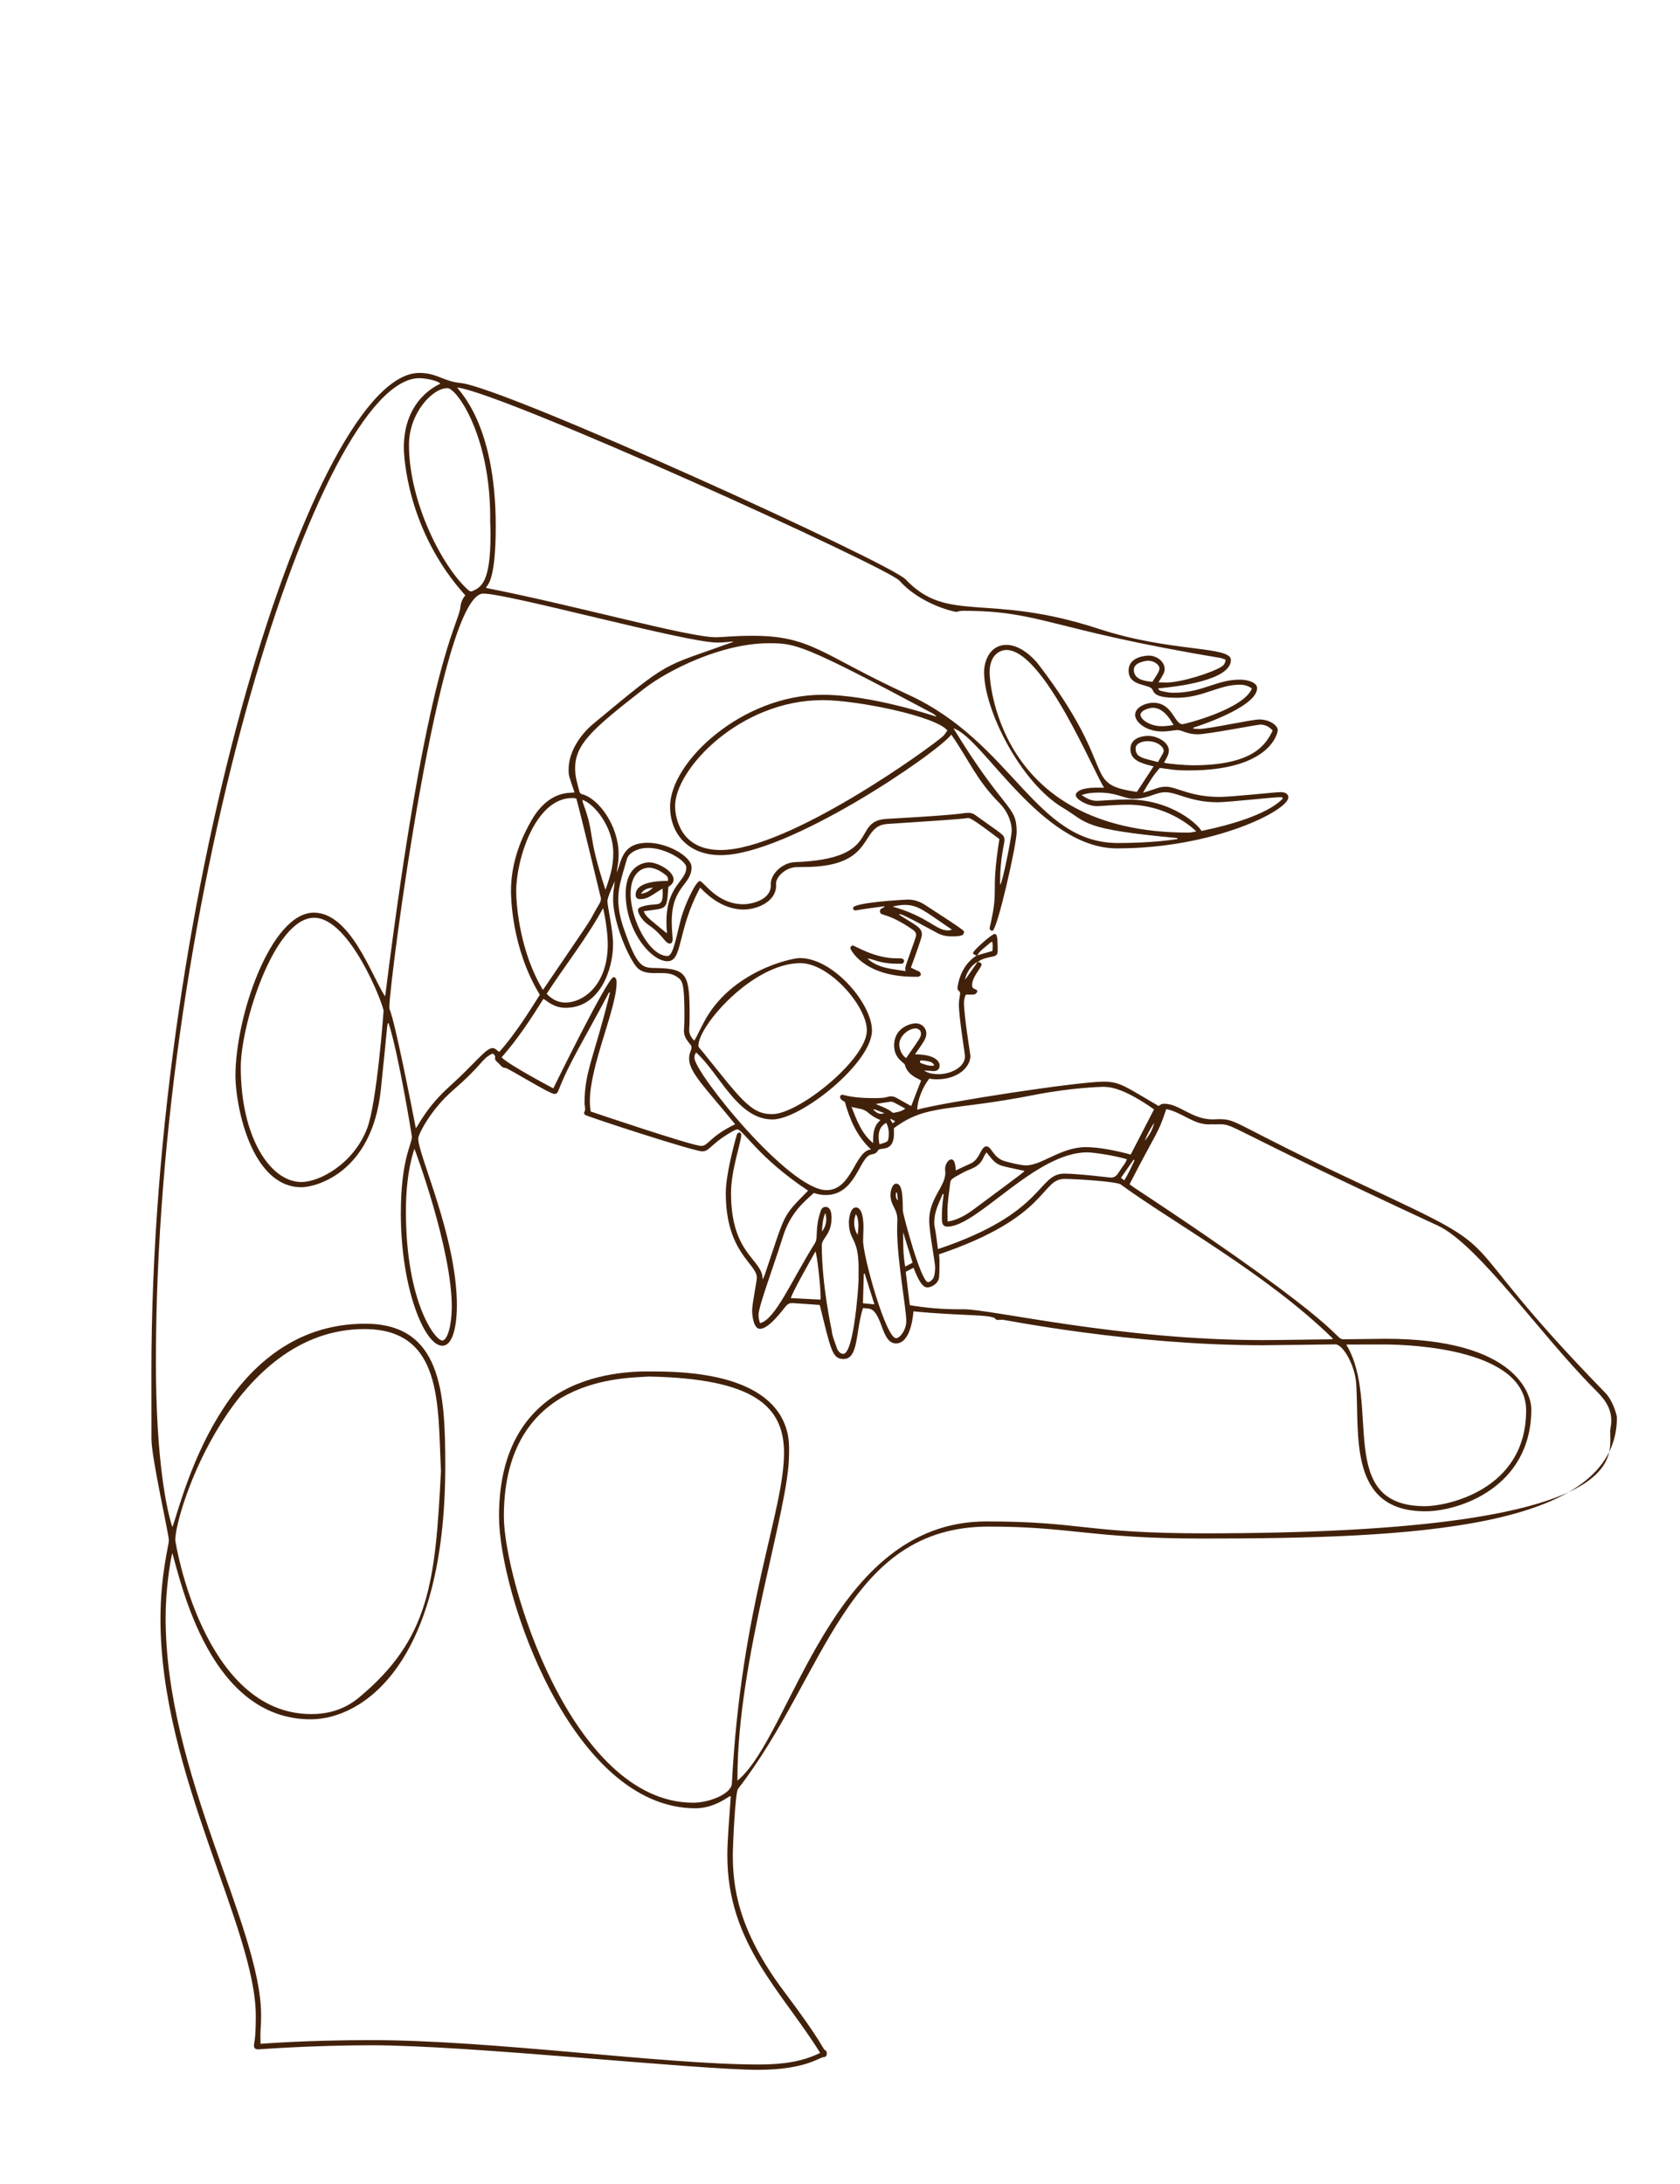 <?xml version="1.0" encoding="iso-8859-1"?>
<!-- Generator: Adobe Illustrator 22.1.0, SVG Export Plug-In . SVG Version: 6.00 Build 0)  -->
<svg version="1.1" id="Layer_1" xmlns="http://www.w3.org/2000/svg" xmlns:xlink="http://www.w3.org/1999/xlink" x="0px" y="0px"
	 width="1000px" height="1300px" viewBox="0 0 1000 1300" enable-background="new 0 0 1000 1300" xml:space="preserve">
<g>
	<path fill="#42210B" d="M581.963,572.502c1.584,0.406,2.299,0.827,2.299,1.586c0,2.01-5.628,7.146-5.628,12.381
		c0,2.848,3.066,1.933,3.066,3.551c0,0.817-1.07,1.804-1.783,1.898c-0.682,0.09-1.372,0.116-2.074,0.116
		c-0.942,0-1.906-0.046-2.903-0.046c-0.81,1.586-1.136,3.286-1.136,4.972c0,7.737,3.819,30.95,3.819,31.489
		c0,6.804-7.563,13.995-19.87,13.995c-2.646,0-2.96-0.186-4.626-0.4c-4.084,5.241-7.127,13.103-7.133,18.469
		c15.296-4.337,95.209-16.672,111.047-16.672c9.654,0,13.051,3.066,32.648,14.509c1.054-1.023,2.161-1.368,3.322-1.368
		c8.989,0,16.333,9.321,28.833,9.321c1.796,0,2.244-0.136,3.828-0.136c11.383,0,7.961,2.913,86.463,39.574
		c94.457,44.112,44.862,22.211,143.256,123.173c4.963,5.093,7.061,13.801,7.061,14.802c0,67.104-123.241,72.082-247.385,72.082
		c-64.909,0-77.752-7.121-126.484-7.121c-85.21,0-97.074,88.851-149.278,156.118c-1.747,2.251-3.112,35.224-3.112,38.5
		c0,18.591,2.272,44.557,30.654,82.297c23.451,31.183,22.634,33.836,24.292,34.758c0.809,0.449,1.016,1.052,1.016,1.729
		c0,1.145-0.169,2.3-1.985,2.427c-2.684,0.187-10.984,7.522-38.849,7.522c-37.183,0-172.036-14.612-230.154-14.612
		c-35.542,0-67.43,2.454-67.504,2.454c-1.69,0-2.517-0.793-2.517-2.253c0-1.926,1.11-2.452,1.11-17.688
		c0-52.05-56.737-144.333-56.737-236.162c0-26.463,4.995-43.865,4.995-46.95c0-3.548-10.36-49.161-10.36-60.16
		c0-0.169,0.003-2.064,0.003-5.234c0-11.544-0.037-23.089-0.037-34.633c0-287.342,97.309-594.813,159.489-594.813
		c10.412,0,14.402,5.024,24.473,5.987c26.128,2.5,255.644,107.053,265.012,116.934c25.263,26.648,48.604,7.652,114.896,29.401
		c43.145,14.155,78.693,10.084,78.693,18.56c0,11.964-31.358,15.874-43.264,16.878c0.186,0.989,1.108,1.427,2.008,1.611
		c3.653,0.747,4.578,1.001,7.189,1.001c17.296,0,25.38-7.805,39.367-7.805c4.895,0,10.31,1.745,10.31,5.016
		c0,11.732-37.793,23.515-37.866,23.542c-0.051,0.018-0.062,0.149-0.226,0.586c1.279,0.122,2.532,0.201,3.772,0.201
		c5.546,0,31.084-5.644,35.724-5.644c5.594,0,10.876,3.306,10.876,6.385c0,1.401-4.036,23.963-53.086,23.963
		c-8.729,0-10.646-0.711-17.087-1.509c-3.873,4.254-6.821,9.241-10.054,14.799c7.972-2.31,9.427-3.605,13.705-3.605
		c6.253,0,14.281,6.073,31.916,6.073c7.482,0,33.048-2.849,36.156-2.849c4.258,0,4.742,2.086,4.742,3.149
		c0,7.71-44.174,30.343-101.947,30.343c-45.304,0-79.78-65.911-97.368-71.473c30.786,50.43,37.61,45.469,37.61,61.666
		c0,7.517-11.613,58.85-14.449,58.85c-0.676,0-1.609-0.371-1.609-1.544c0-0.223,0.032-0.458,0.088-0.694
		c5.765-24.589,0.197-17.584,5.685-52.363c-17.808-13.493-17.676-12.473-18.87-12.473c-2.133,0,7.765-0.06-47.812,3.486
		c-17.149,1.094-6.256,25.62-49.603,25.62c-0.105,0-0.131,0-0.234,0c-1.332,0-2.665,0.046-3.997,0.06
		c-6.601,0.069-12.424,5.707-12.424,9.793c0,0.36,0.038,0.555,0.038,1.232c0,9.541-11.268,14.225-19.38,14.225
		c-14.105,0-23.757-11.061-25.81-13.038c-13.89,25.559-10.231,43.82-19.485,43.82c-9.812,0-24.862-18.211-24.862-40.093
		c0-18.308,12.604-18.769,13.99-18.769c4.783,0,14.529,4.967,14.529,10.223c0,1.675-1.048,3.123-3.123,4.361
		c-1.022,14.561-0.679,12.383-14.668,14.521c1.385,3.372,2.631,3.96,13.771,13.151c0-0.328,0.023-0.717,0.023-1.125
		c0-0.887-0.271-2.415-0.271-5.564c0-22.05,11.838-24.091,11.838-32.529c0-4.043-12.564-11.632-22.603-11.632
		c-7.603,0-11.908,3.716-12.72,6.532c-3.158,10.946-5.181,16.721-5.181,24.011c0,5.737,1.21,11.395,3.098,16.911
		c8.369,24.446,11.375,23.897,19.601,24.049c18.657,0.345,19.774,4.131,19.774,28.952c0,4.94-0.255,7.092-0.255,7.913
		c0,2.504,1.087,4.446,3.012,6.357c2.101-3.481,0.047,0.058,5.421-10.383c15.951-30.989,52.485-38.777,57.462-38.777
		c19.836,0,42.9,27.179,42.9,43.102c0,19.329-42.199,52.964-59.172,52.964c-20.859,0-31.305-27.078-45.471-39.827
		c-0.84,0.975-1.027,2.063-1.027,3.17c0,8.764,56.139,78.741,78.624,78.741c15.198,0,16.8-23.346,26.483-24.233
		c-8.427-7.884-12.576-17.54-15.583-28.315c-0.779-0.476-2.833-1.26-2.833-2.975c0-0.047,0.007-1.242,1.405-1.242
		c1.006,0,5.378,1.997,18.761,1.997c8.839,0,7.497-1.069,10.176-1.069c1.119,0,2.188,0.31,3.25,0.917
		c8.448,4.824,8.66,4.812,8.763,4.812c0,0,0,0,0,0s0,0,0,0c1.964-5.079,3.89-10.058,5.883-15.213
		c-2.984-1.544-8.239-3.602-9.676-9.299c-0.322-1.278-6.406-3.659-6.406-11.423c0-11.106,10.422-13.241,12.741-13.241
		c3.787,0,6.435,2.679,6.435,6.079c0,2.911-1.606,5.016-6.755,12.377c14.994,0.025,14.687,6.431,14.687,6.67
		c0,0.44-0.067,3.279-3.579,3.279c-1.446,0-3.282-0.291-5.077-0.291c-0.224,0-0.45,0.004-0.678,0.014
		c1.342,0.612,3.161,2.13,8.851,2.13c6.689,0,15.562-3.925,15.562-10.65c0-1.501-3.63-23.108-3.63-30.912
		c0-2.684,0.743-5.605,0.743-6.452c0-1.989-1.569-1.172-1.569-3.344c0-0.239,1.076-12.974,11.461-19.315
		c3.103-0.89,6.206-1.778,9.322-2.669c0.099-0.982,0.19-1.911,0.19-2.84c0-0.905-0.086-1.81-0.335-2.762
		c-0.59,0.358-0.918,0.503-1.182,0.725c-7.44,6.247-5.466,4.583-7.916,7.633c-1.521-0.44-2.29-0.916-2.29-1.583
		c0-1.355,11.095-11.25,12.778-11.25c1.359,0,1.906,0.723,1.906,10.315c0,1.622-0.88,2.646-2.592,2.994
		c-7.543,1.536-7.276,2.118-9.273,3.271c-3.501,1.458-7.057,6.593-7.502,10.561C576.885,579.731,579.424,576.116,581.963,572.502z
		 M487.943,776.762c-5.643-0.449-16.341-1.13-16.413-1.13c-1.532,0-2.676,0.54-3.739,1.861c-4.233,5.26-10.694,13.476-15.471,13.476
		c-4.053,0-4.635-9.063-4.635-10.682c0-4.29,2.817-17.564,2.817-19.811c0-8.317-18.492-14.798-18.492-50.324
		c0-12.41,6.69-35.281,6.762-35.331c0.473-0.327,1.02-0.746,1.534-0.746c0.32,0,0.812,0.751,0.855,1.187
		c0.018,0.181,0.026,0.364,0.026,0.548c0,3.893-6.062,20.74-6.062,34.253c0,36.994,18.822,39.286,18.822,51.318
		c0,0.079-0.001,0.158-0.002,0.237c0.587-1.022,0.992-2.012,1.332-3.024c12.715-37.815,10.115-33.868,25.724-49.879
		c-29.491-19.539-38.733-36.429-42.083-36.429c-1.039,0-2.284,0.755-4.607,2.125c-11.147,6.575-12.092,10.922-16.246,10.922
		c-5.07,0-68.721-20.756-69.819-21.741c-0.295-0.264-0.618-0.886-0.618-1.222c0-0.259,0.653-0.791,0.653-2.33
		c0-1.138-0.349-2.283-0.349-3.408c0-19.105,5.866-27.615,15.122-65.691c-0.18-0.072-0.36-0.143-0.54-0.215
		c-15.826,29.925-23.415,41.244-30.17,58.531c-0.519,1.328-1.262,1.917-2.326,1.917c-2.806,0-27.763-15.511-29.21-15.524
		c-1.503-0.014-2.31-0.888-3.166-1.861c-1.856-2.112-2.974-2.257-2.974-3.818c0-0.374,0.068-0.495,0.068-0.822
		c0-0.95-0.652-1.536-1.606-2.03c-7.001,3.49-4.63,5.433-23.558,21.909c-13.545,11.79-20.64,26.468-20.64,28.582
		c0,10.191,23.027,58.744,23.027,99.559c0,9.42-1.677,23.857-8.705,23.857c-10.532,0-24.667-34.145-24.667-78.575
		c0-32.513,6.59-41.166,6.59-45.809c0-0.529-7.856-49.01-13.898-67.747c-1.105,0.763-0.177-2.096-4.597,39.716
		c-5.303,50.158-39.412,58.075-47.255,58.075c-29.953,0-39.282-48.776-39.282-66.256c0-35.823,21.196-97.186,46.634-97.186
		c21.604,0,34.017,36.585,42.294,49.675c0.183-0.431,0.291-0.584,0.312-0.747c24.981-200.255,43.324-218.914,44.643-230.807
		c0.303-2.733,1.276-5.075,2.959-6.973c-34.839-38.565-36.613-83.379-36.613-87.934c0-28.8,20.091-37.193,21.627-38.016
		c-0.197-1.366-7.667-3.34-12.361-3.34c-59.619,0-156.845,309.251-156.845,585.518c0,59.553,6.655,88.928,9.789,98.372
		c5.344-13.396,28.759-121.07,114.797-121.07c45.179,0,47.66,40.382,47.66,84.51c0,118.736-49.636,150.964-80.104,150.964
		c-59.667,0-76.906-80.132-82.372-98.97c-1.451,5.514-3.991,22.539-3.991,38.402c0,93.377,56.846,184.035,56.846,236.763
		c0,6.575-0.422,8.263-0.422,11.804c0,1.673,0.066,3.378,0.066,5.154c2.663-0.145,27.287-2.195,65.973-2.195
		c72.143,0,173.389,14.514,230.741,14.514c14.335,0,26.158-1.784,36.397-6.927c-23.068-37.099-55.241-65.191-55.241-117.61
		c0-8.867,1-19.612,2.046-35.091c-0.311-0.035-0.451-0.072-0.528-0.072c-0.546,0-9.166,7.191-20.448,7.191
		c-73.812,0-116.976-127.886-116.976-173.884c0-90.348,82.773-86.113,92.688-86.113c85.292,0,79.927,42.318,79.927,49.693
		c0,32.56-30.698,120.417-30.698,192.724c0,0.365,0.019,0.731,0.019,1.096c32.512-26.637,55.52-154.259,148.072-154.259
		c56.988,0,58.53,7.082,129.798,7.082c251.019,0,241.661-43.377,241.661-59.065c0-0.627-0.044-1.26-0.044-1.883
		c0-1.88,0.64-2.781,0.64-6.122c0-8.772-5.367-14.186-10.336-19.169c-31.543-31.636-69.036-85.845-92.859-96.898
		c-132.261-61.365-119.983-60.343-131.015-60.343c-1.086,0-1.494,0.063-1.881,0.063c-0.515,0-1.035-0.074-1.549-0.074
		c-0.377,0-0.821,0.071-1.826,0.071c-9.48,0-15.98-7.191-25.423-9.092c-5.339,15.85-4.673,11.289-21.845,44.714
		c1.079,0.787,2.003,1.519,2.983,2.165c131.247,86.485,117.961,90.133,124.786,90.133c0.126,0,23.821-0.306,24.634-0.306
		c78.401,0,86.75,33.887,86.75,41.798c0,46.79-43.094,60.887-63.101,60.887c-45.955,0-39.195-45.065-41.137-75.889
		c-0.684-10.856-7.806-23.474-12.419-23.474c-0.189,0-36.809,0.528-43.296,0.528c-78.814,0-153.364-15.203-154.861-15.203
		c-1.703,0-2.6,0.149-2.818,0.149c-0.461,0-1.111-0.245-1.284-0.565c-1.583-2.919-20.49-1.723-48.877-4.564
		c-0.065,0.56-1.122,19.092-10.398,19.092c-4.251,0-6.422-4.394-8.304-9.664c-4.403-12.331-6.68-10.824-11.33-11.367
		c-4.401,13.413-2.519,30.316-11.516,30.316C495.392,808.936,494.646,803.846,487.943,776.762z M729.492,392.621
		c-1.159-0.366-2.236-0.852-3.363-1.04c-102.655-17.098-106.507-28.004-152.994-28.004c-2.396,0-3.168,0.639-3.695,0.639
		c-1.838,0-21.695-4.679-34.027-18.555c-7.057-7.94-234.91-111.42-263.236-115.016c0.556,1.825,22.911,21.097,22.911,82.434
		c0,35.253-5.73,35.099-5.73,36.793c0,0.072,0.048,0.162,0.061,0.162c0.002,0,0.004-0.002,0.004-0.008
		c0-0.008-0.003-0.022-0.009-0.044C343.68,360.65,409.64,379.33,426.291,379.33c3.79,0,10.034-0.89,21.626-0.89
		c35.204,0,40.934,11.274,92.658,35.023c62.275,28.594,75.43,88.33,124.82,88.33c3.591,0,21.238-0.06,35.454-2.361
		c-0.024-0.198-0.048-0.395-0.071-0.593c-57.703-5.313-53.118-9.11-68.077-18c-25.133-14.936-46.939-58.137-46.939-80.754
		c0-6.754,3.559-16.226,13.313-16.226c8.051,0,15.725,7.258,19.192,11.8c48.676,63.776,24.914,70.847,58.421,75.723
		c3.281-5.001,6.555-9.991,9.973-15.2c-6.922-1.708-13.8-3.405-13.8-10.27c0-7.907,9.829-7.882,10.565-7.882
		c5.476,0,12.32,3.791,12.32,8.701c0,2.525-1.425,4.54-2.897,7.213c1.926,0.76,13.334,1.595,17.101,1.595
		c37.071,0,43.809-13.143,47.593-20.652c-1.986-2.309-4.526-3.582-7.336-3.582c-1.811,0-31.549,5.788-37.209,5.788
		c-6.722,0-9.106-2.524-12.242-2.524c-1.729,0-4.917,0.836-9.118,0.836c-9.347,0-15.976-5.556-15.976-9.89
		c0-4.403,6.079-7.196,10.745-7.196c11.717,0,12.415,12.754,17.547,12.754c0.95,0,36.22-8.789,41.221-21.25
		c-2.073-1.549-4.48-2.258-7.248-2.258c-12.482,0-21.93,7.791-37.596,7.791c-11.238,0-13.249-2.195-14.31-4.794
		c-1.5-3.675-14.246-1.593-14.246-11.423c0-8.028,9.807-8.894,12.065-8.894c4.484,0,9.406,3.345,9.406,8.061
		c0,2.15-1.175,3.659-3.675,7.872c1.715,0,3.26,0.083,4.73,0.083c8.336,0,26.25-5.447,32.724-9.383
		C728.477,395.993,729.397,394.683,729.492,392.621z M386.015,819.368c-13.296,1.085-86.094-0.697-86.094,83.293
		c0,37.217,40.027,170.383,112.744,170.383c9.379,0,22.662-5.188,22.984-11.432c5.472-105.886,31.03-161.817,31.03-196.809
		C466.68,837.411,449.304,820.51,386.015,819.368z M262.479,875.573c-1.986-39.444,1.317-84.46-45.616-84.46
		c-78.125,0-112.541,108.982-112.541,125.516c0,1.362,16.584,103.658,80.929,103.658c10.448,0,19.988-2.852,28.339-9.781
		C255.922,975.382,259.099,941.473,262.479,875.573z M436.417,382.092c-0.06-0.076-0.12-0.152-0.18-0.227
		c-2.039,0.092-4.597,0.604-9.409,0.604c-18.489,0-124.07-29.139-139.17-29.139c-26.029,0-55.872,231.685-55.872,245.667
		c0,5.457-0.639-11.421,15.748,72.63c2.19-2.964,6.657-12.889,20.335-25.205c15.258-13.739,21.251-22.569,25.387-22.569
		c1.024,0,1.962,0.67,3.45,2.022c0.111,0.101,0.325,0.086,0.611,0.154c9.208-10.49,16.704-22.241,24.012-33.905
		c-16.95-27.8-17.173-58.616-17.173-61.842c0-17.713,6.661-32.421,12.246-42.051c10.099-17.415,22.05-16.169,25.579-16.513
		c-3.395-10.067-3.525-10.019-3.525-13.564c0-15.662,14.308-27.005,14.573-27.225C399.897,392.114,392.531,397.9,436.417,382.092z
		 M566.252,437.3c-8.901,11.344-97.238,71.717-137.259,71.717c-19.883,0-30.138-13.293-30.138-28.842
		c0-26.75,43.01-66.615,90.677-66.615c29.83,0,67.848,13.059,67.921,13.078c-0.672-0.906-1.451-1.538-2.32-2.002
		c-78.179-41.764-81.792-41.749-97.672-41.749c-27.595,0-59.522,15.726-74.387,27.3c-31.053,24.177-40.745,32.888-40.745,47.386
		c0,4.672,1.427,9.197,2.612,13.742c0.245,0.941,0.891,1.247,1.746,1.484c10.014,2.778,21.543,19.085,21.543,35.666
		c0,5.047-0.784,7.473-1.148,10.84c2.933-6.35,2.723-17.658,18.574-17.658c11.306,0,25.98,7.998,25.98,14.6
		c0,10.597-11.789,11.115-11.789,32.323c0,4.841,0.52,8.777,0.52,10.35c0,0.062,0.19,2.725-1.687,2.725
		c-2.865,0-4.096-5.244-12.499-10.984c-4.481-3.061-6.448-7.37-6.448-8.833c0-0.897,0.532-1.518,1.728-1.949
		c9.121-3.289,13.033,1.466,13.033-8.22c0-0.854-0.04-1.75-0.104-2.716c-6.849,3.983-8.531,6.251-13.432,6.251
		c-1.693,0-2.614-0.95-2.614-2.547c0-8.975,18.108-8.215,19.21-8.276c0.066-0.312,0.097-0.606,0.097-0.882
		c0-1.108-0.496-1.939-1.246-2.523c-1.724-1.343-5.809-4.492-10.161-4.492c-3.584,0-10.867,2.629-10.867,15.643
		c0,15.439,11.252,36.931,21.927,36.931c3.461,0,5.172-11.347,8.059-22.203c2.326-8.745,8.965-22.403,11.128-22.403
		c2.364,0,10.047,13.809,26.105,13.809c3.942,0,16.254-2.189,16.254-11.302c0-0.486-0.025-0.611-0.025-1.017
		c0-5.64,6.799-12.474,14.38-12.755c52.801-1.959,33.105-24.586,54.663-25.761c47.715-2.602,44.789-3.589,48.547-3.589
		c1.389,0,2.716,0.324,3.918,1.191c16.815,12.12,17.584,11.741,17.584,15.107c0,2.19-2.634,10.308-2.634,25.288
		c0,0.414,0.08,0.83,0.119,1.244c1.301-1.198,6.804-28.549,6.804-32.13c0-6.251-3.223-12.368-7.027-16.201
		C581.157,464.195,577.25,453.159,566.252,437.3z M791.52,797.208c0.498,0,0.997,0.004,1.495,0.004
		c0.058-0.206,0.115-0.413,0.173-0.619c-39.366-38.43-94.953-68.797-126.158-91.598c-2.26-1.651-26.438-3.267-33.424-3.267
		c-14.226,0-8.952,22.606-74.679,44.908c0.118,1.341,0.309,2.491,0.309,3.635c0,6.369-0.134,8.382-0.262,9.897
		c-0.359,4.237-5.085,6.15-6.724,6.15c-1.401,0-4.039,0.097-8.463-11.694c-1.626,0.842-3.065,1.588-4.671,2.42
		c0.826,6.702,1.646,13.35,2.448,19.859c9.859,1.658,19.477,2.43,29.148,2.43c1.405,0,1.789-0.013,2.8-0.013
		c17.08,0,92.591,18.359,178.298,18.359C761.739,797.679,789.016,797.208,791.52,797.208z M451.494,782.753
		c0,1.582,0.34,3.183,0.922,4.816c9.051-2.009,18.815-25.514,32.62-47.528c2.185-3.484-0.254-8.679,3.631-19.634
		c0.407-1.148,1.411-2.012,2.761-2.012c3.841,0,3.527,6.23,3.527,6.665c0,9.768-5.796,12.025-5.796,16.116
		c0,23.847,5.881,50.615,5.888,50.688c0.335,3.556,1.943,6.996,3.045,10.471c0.111,0.349,1.275,3.537,3.841,3.537
		c6.456,0,9.127-41.533,9.127-43.98c0-1.08-0.008-2.16-0.008-3.239c0-1.895,0.024-2.133,0.024-3.808
		c0-18.478-5.783-16.073-5.783-27.352c0-1.345,0.548-8.778,4.215-8.778c1.947,0,4.471,2.315,4.471,12.101
		c0,2.521-0.236,5.045-0.236,7.567c0,9.683,13.596,58.166,19.641,58.166c2.229,0,6.066-4.752,6.066-10.295
		c0-7.392-5.446-36.12-5.446-54.229c0-3.578,0.137-4.834,0.137-5.932c0-7.036-4.082-8.099-4.082-14.904
		c0-2.398,1.053-6.636,3.419-6.636c4.261,0,3.717,10.469,3.945,16.274c0.08,2.047,10.726,42.353,15.01,42.353
		c0.65,0,1.364-0.419,2.177-1.224c0.219-0.217,2.011-1.21,2.011-7.568c0-3.332-3.528-20.909-3.528-28.073
		c0-12.999,9.603-20.064,9.603-28.111c0-1.207-0.141-1.509-0.141-2.367c0-3.01,2.063-5.73,3.69-5.73c2.562,0,2.534,5.642,2.67,6.573
		c2.82-1.314,5.756-2.755,8.752-4.054c5.708-2.475,6.054-10.229,9.448-10.229c3.402,0,3.642,6.847,11.433,8.926
		c9.213,2.458,11.607,2.352,12.248,2.352c9.379,0,20.672-10.853,35.558-10.853c11.293,0,26.607,4.408,26.682,4.427
		c4.612-8.937,9.235-17.896,13.886-26.907c-19.889-14-27.774-13.393-30.966-13.393c-0.436,0-18.105,0.435-40.456,4.827
		c-51.265,10.074-63.853,5.137-83.395,19.769c0,1.043,0.021,2.11,0.021,3.185c0,11.621-8.441,7.818-9.484,10.01
		c-0.832,1.748-2.361,2.162-4.014,2.454c-7.167,1.264-9.016,24.144-27.139,24.144c-2.354,0-4.715-0.426-7.071-1.226
		c-5.391,4.959-13.848,11.523-18.317,25.773C460.16,754.817,451.494,777.577,451.494,782.753z M143.317,635.234
		c0,41.599,17.527,68.351,36.067,68.351c10.716,0,31.01-10.674,39.154-31.956c5.832-15.241,9.78-69.739,9.78-69.813
		c0-3.475-19.923-55.531-41.331-55.531C163.209,546.286,143.317,609.786,143.317,635.234z M563.901,434.791
		c-7.035-8.621-54.006-18.052-74.157-18.052c-49.508,0-87.903,41.223-87.903,63.027c0,3.45,0.639,6.939,1.961,10.452
		c1.49,3.961,6.35,15.748,25.2,15.748c40.466,0,124.868-61.015,132.379-67.816C562.42,437.211,563.104,435.879,563.901,434.791z
		 M823.696,800.284c-7.344,0-14.76,0.038-22.354,0.038c21.172,34.903-7.076,96.224,46.947,96.224
		c12.028,0,60.123-9.034,60.123-57.001C908.412,803.418,841.731,800.284,823.696,800.284z M437.585,669.2
		c-17.439-21.461-27.396-30.834-27.396-38.98c0-3.661,1.421-4.926,1.421-6.691c0-0.806-0.31-1.547-1.076-2.272
		c-0.522-0.494-0.861-1.177-1.307-1.755c-1.382-1.79-2.13-3.75-2.13-6c0-0.824,0.299-4.366,0.299-8.014
		c0-21.223-1.152-21.829-4.769-24.237c-7.283-4.847-18.468,1.566-24.298-6.39c-5.88-8.026-13.379-27.288-13.379-39.654
		c0-3.769,0.364-5.838,1-10.647c-0.054,0.11-4.4,9.354-4.4,11.857c0,2.895,3.368,17.263,3.368,25.672
		c0,14.726-7.692,37.796-28.221,37.796c-7.162,0-10.813-4.001-13.212-5.318c-7.62,12.122-15.348,23.968-24.934,34.832
		c4.959,4.859,30.722,18.405,30.795,18.442c0.043-0.073,32.372-66.186,35.844-66.186c1.727,0,1.836,2.109,1.836,3.261
		c0,15.422-15.913,49.276-15.913,70.409c0,3.176,0.214,3.72,0.462,6.287c0.074,0.024,60.512,20.501,65.847,20.501
		C421.625,682.113,422.394,676.49,437.585,669.2z M459.252,663.162c0.048,0,0.197,0.003,0.466,0.003
		c15.766,0,56.263-32.662,56.263-49.829c0-14.479-22.371-40.04-39.527-40.04c-28.257,0-60.742,37.124-60.742,49.16
		c0,0.976,0.93,1.595,2.849,3.974C440.69,653.863,446.917,663.162,459.252,663.162z M291.979,318.319
		c0-2.626-0.074-5.275-0.215-7.956c0.013-0.798,0.02-1.595,0.02-2.392c0-48.923-19.97-76.94-25.468-76.94
		c-9.083,0-22.881,15.082-22.881,33.759c0,34.373,20.172,73.306,35.602,86.685c0.357,0.309,1.029,0.559,1.544,0.559
		c0.163,0,0.31-0.025,0.426-0.081C285.945,349.575,291.979,347.679,291.979,318.319z M652.469,468.844
		c1.521,0,3.083,0.031,4.741,0.031c-6.024-8.868-35.902-82-58.27-82c-0.241,0-9.899-0.003-9.899,13.544
		c0,1.501,2.766,95.193,118.372,95.193c1.347,0,2.714-0.389,4.693-0.687c-3.589-3.614-18.551-15.952-40.872-15.952
		c-7.63,0-15.429,0.876-18.212,0.876c-5.698,0-12.662-4.049-12.662-6.518C640.362,471.091,643.955,468.844,652.469,468.844z
		 M323.179,589.256c37.368-54.96,23.846-34.83,33.612-51.363c0.614-1.04,0.904-2.06,0.904-3.127
		c0-0.073-12.772-53.173-14.661-59.505c-1.385-0.182-1.308-0.252-2.404-0.252c-22.316,0-33.364,37.076-33.364,55.26
		C307.267,539.996,309.839,567.211,323.179,589.256z M246.681,683.824c-0.523,1.601-5.069,14.059-5.069,37.147
		c0,54.148,17.437,76.958,21.624,76.958c3.156,0,5.68-9.391,5.68-20.113C268.917,743.31,246.955,684.248,246.681,683.824z
		 M561.7,710.846c-0.173-0.052-0.347-0.105-0.52-0.157c-2.415,5.675-5.058,10.635-5.058,16.728c0,3.876,0.197-0.197,2.175,16.104
		c64.381-21.57,59.023-44.93,75.301-44.93c7.885,0,27.515,2.37,27.588,2.37c1.787,0,3.231-0.802,4.37-2.575
		c3.989-6.211,3.77-4.913,5.239-8.334c-7.169-2.265-19.981-4.113-23.706-4.113c-30.84,0-65.395,44.19-83.083,44.19
		c-3.266,0-3.371-2.501-3.371-5.729C560.635,718.082,561.376,713.64,561.7,710.846z M763.592,475.244
		c-0.115-0.199-0.23-0.397-0.346-0.596c-0.456-0.041-0.916-0.138-1.368-0.138c-3.991,0-31.007,3.026-36.983,3.026
		c-16.418,0-24.001-5.969-31.222-5.969c-5.941,0-10.015,3.902-18.939,3.902c-5.717,0-9.593-3.68-20.629-3.68
		c-6.438,0-8.364,0.923-10.307,1.435c3.125,2.164,5.891,3.466,9.072,3.466c2.007,0,11.5-0.809,18.409-0.809
		c26.921,0,42.782,15.926,43.854,18.744C755.045,486.379,762.73,476.072,763.592,475.244z M325.394,591.539
		c3.233,3.424,6.94,5.217,11.128,5.217c10.985,0,25.24-10.743,25.24-34.654c0-0.238,0.09-8.82-2.76-21.544
		C349.009,558.8,336.398,574.543,325.394,591.539z M563.956,720.908c0,1.985,0.074,4.019,0.074,6.159
		c0.897-0.133,6.46-0.479,15.193-6.955c33.388-24.76,29.797-22.182,30.533-23.153c-16.826-3.753-15.705-2.392-22.566-11.026
		c-0.592,0.968-1.176,1.687-1.51,2.508c-2.702,6.635-7.913,7.107-11.665,9.114c-7.686,4.113-8.201,4.404-8.441,6.645
		C564.905,710.447,563.956,715.403,563.956,720.908z M360.382,529.628c3.832-10.341,4.653-16.094,4.653-21.831
		c0-15.897-11.537-29.534-18.385-31.708c0.141,0.749,0.165,1.284,0.342,1.762C354.508,498.088,348.993,494.676,360.382,529.628z
		 M488.408,773.59c0.051-0.294,0.074-0.779,0.074-1.417c0-5.859-1.981-24.62-3.095-27.245c-3.523,6.306-13.25,23.301-14.652,27.745
		C476.821,772.989,482.619,773.29,488.408,773.59z M519.701,679.65c0-4.805,0.26-9.43,4.37-12.932
		c-1.24-0.586-4.039-1.555-7.431-4.538c-2.721-2.392-6.164-2.266-9.792-3.323c3.214,8.2,6.037,15.972,12.854,21.564
		C519.701,680.164,519.701,679.906,519.701,679.65z M689.269,453.61c2.892-5.073,3.395-5.645,3.395-6.742
		c0-2.148-3.486-5.684-9.624-5.684c-2.691,0-7.086,1.055-7.086,4.379C675.954,451.073,680.778,451.325,689.269,453.61z
		 M691.566,432.264c2.242,0,4.571-0.302,6.991-0.709c-0.947-1.374-5.208-10.263-12.339-10.263c-2.019,0-7.358,1.537-7.358,4.218
		C678.86,428.09,684.208,432.264,691.566,432.264z M685.949,405.837c2.525-3.976,4.194-6.092,4.194-7.966
		c0-2.442-3.629-4.587-6.562-4.587c-1.369,0-8.68,0.914-8.68,5.355C674.901,404.136,680.469,405.398,685.949,405.837z
		 M535.29,621.755c0,2.98,1.659,6.495,4.065,8.068c7.685-11.086,8.859-12.334,8.859-14.534c0-1.839-1.353-3.128-3.33-3.128
		C541.158,612.161,535.29,616.364,535.29,621.755z M514.711,758.099c-0.186,0.036-0.371,0.072-0.557,0.107
		c-0.163,5.807-0.326,11.613-0.493,17.547c2.242,0.218,4.288,0.418,6.823,0.664C518.481,770.061,516.596,764.08,514.711,758.099z
		 M521.585,657.069c0.143,0.166,0.228,0.36,0.368,0.413c9.792,3.735,8.558,4.895,9.807,4.895c0.073,0,4.589-0.411,7.11-2.519
		c-7.055-3.814-7.352-4.102-8.457-4.102C529.785,655.756,523.561,656.762,521.585,657.069z M529.058,674.771
		c0-2.141-0.416-4.271-1.49-6.397c-3.363,1.641-4.565,4.672-4.565,8.296c0,1.414,0.183,2.918,0.492,4.466
		c2.308-0.733,4.935-1.196,5.222-2.797C528.931,677.146,529.058,675.957,529.058,674.771z M543.202,751.624
		c-1.947-6.271-3.792-12.216-5.638-18.16c0.042,6.793-0.039,13.514,1.26,20.436C540.4,753.081,541.667,752.422,543.202,751.624z
		 M508.437,727.759c0,2.513,0.693,5.102,2.04,7.272c0.313-1.984,0.468-3.827,0.468-5.482c0-2.961-0.495-5.322-1.463-6.813
		C508.781,724.258,508.437,725.99,508.437,727.759z M669.194,702.611c2.462-4.044,4.322-7.982,6.108-11.956
		c-0.187-0.108-0.375-0.217-0.562-0.325c-2.474,3.548-4.948,7.096-7.497,10.753C667.82,701.535,668.37,701.966,669.194,702.611z
		 M554.524,634.38c0.522,0,1.058-0.045,1.613-0.147c-0.741-1.728-2.163-2.162-3.518-2.485c-1.698-0.404-4.493-0.576-4.536-0.576
		c-0.156,0-0.486,0.528-0.486,0.807c0,0.255,0.243,0.726,0.508,0.815C550.165,633.486,552.197,634.38,554.524,634.38z
		 M491.816,725.666c0-1.241-0.191-2.485-0.586-3.671c-1.509,3.729-1.749,7.159-1.952,11.041
		C490.93,730.992,491.816,728.336,491.816,725.666z M681.389,679.001c2.669-3.166,4.788-6.616,5.64-10.719
		C684.855,671.703,682.816,675.194,681.389,679.001z M388.716,528.347c-2.685,0.293-5.297,0.691-7.204,3.648
		C384.791,531.633,386.829,530.116,388.716,528.347z M520.247,660.19c-0.109,0.155-0.219,0.31-0.328,0.465
		c1.307,1.094,2.565,2.32,4.54,2.32c0.58,0,1.222-0.106,1.945-0.352C524.037,661.689,522.142,660.939,520.247,660.19z
		 M533.942,709.917c-0.224,0.024-0.448,0.049-0.671,0.073c-0.01,0.495-0.049,0.996-0.049,1.49c0,1.077,0.183,2.123,1.245,3.019
		C534.293,712.971,534.117,711.444,533.942,709.917z M531.359,668.629c0.525-0.425,0.89-0.721,1.485-1.203
		c-1.067-0.582-1.854-1.011-2.64-1.44c-0.082,0.105-0.164,0.21-0.246,0.315C530.397,667.029,530.836,667.758,531.359,668.629z"/>
	<path fill="#42210B" d="M526.396,539.435c-18.509,2.424-16.042,2.472-17.252,2.472c-0.937,0-1.367-0.586-1.367-1.458
		c0-3.299,31.427-4.995,32.573-4.995c3.586,0,6.953,1.055,10.009,3.024c25.602,16.495,23.418,15.631,23.418,16.38
		c0,1.832-1.453,2.513-7.203,2.513c-2.824,0-5.6-0.432-8.247-1.787c-3.329-1.704-20.632-11.359-22.348-11.359
		c-0.296,0-0.618,0.047-0.968,0.145c10.048,6.47,13.719,7.582,13.719,11.868c0,0.364,0.722,0.073-6.533,19.729
		c5.276,2.651,4.627,1.997,5.156,2.488c0.42,0.389,0.768,1.106,0.768,1.673c0,0.364-0.159,0.586-1.347,1.227
		c-0.121,0.065-0.267,0.083-0.423,0.083c-0.202,0-0.42-0.031-0.621-0.031c-0.067,0-0.595,0.014-1.395,0.014
		c-30.716,0-38.199-16.62-38.199-16.981c0-0.581,0.585-1.615,1.465-1.615c1.274,0,12.805,7.624,26.042,7.624
		c0.696,0,1.043-0.019,1.577-0.019c1.645,0,2.873,0.212,2.873,1.61c0,0.621-0.31,1.591-1.545,1.591
		c-0.068,0-0.433-0.008-1.324-0.008c-0.59,0-1.181,0.003-1.772,0.003c-9.739,0-14.367-3.032-16.704-3.032
		c-0.112,0-0.228,0.009-0.347,0.03c6.348,5.813,14.485,6.06,22.692,7.432c-0.19-0.602-0.27-1.166-0.27-1.703
		c0-1.744,6.499-18.051,6.499-19.773c0-1.319-0.747-2.306-2.02-3.184c-16.119-11.117-19.511-7.589-19.511-11.064
		c0-1.486,1.43-1.718,2.457-2.28C526.301,540.023,526.293,539.882,526.396,539.435z M564.171,553.83
		c0.788,0,1.607-0.138,2.463-0.455c-16.752-11.378-20.116-14.736-28.095-14.736c-2.25,0-4.617,0.344-7.178,1.009
		C552.282,545.622,557.169,553.83,564.171,553.83z"/>
</g>
</svg>
